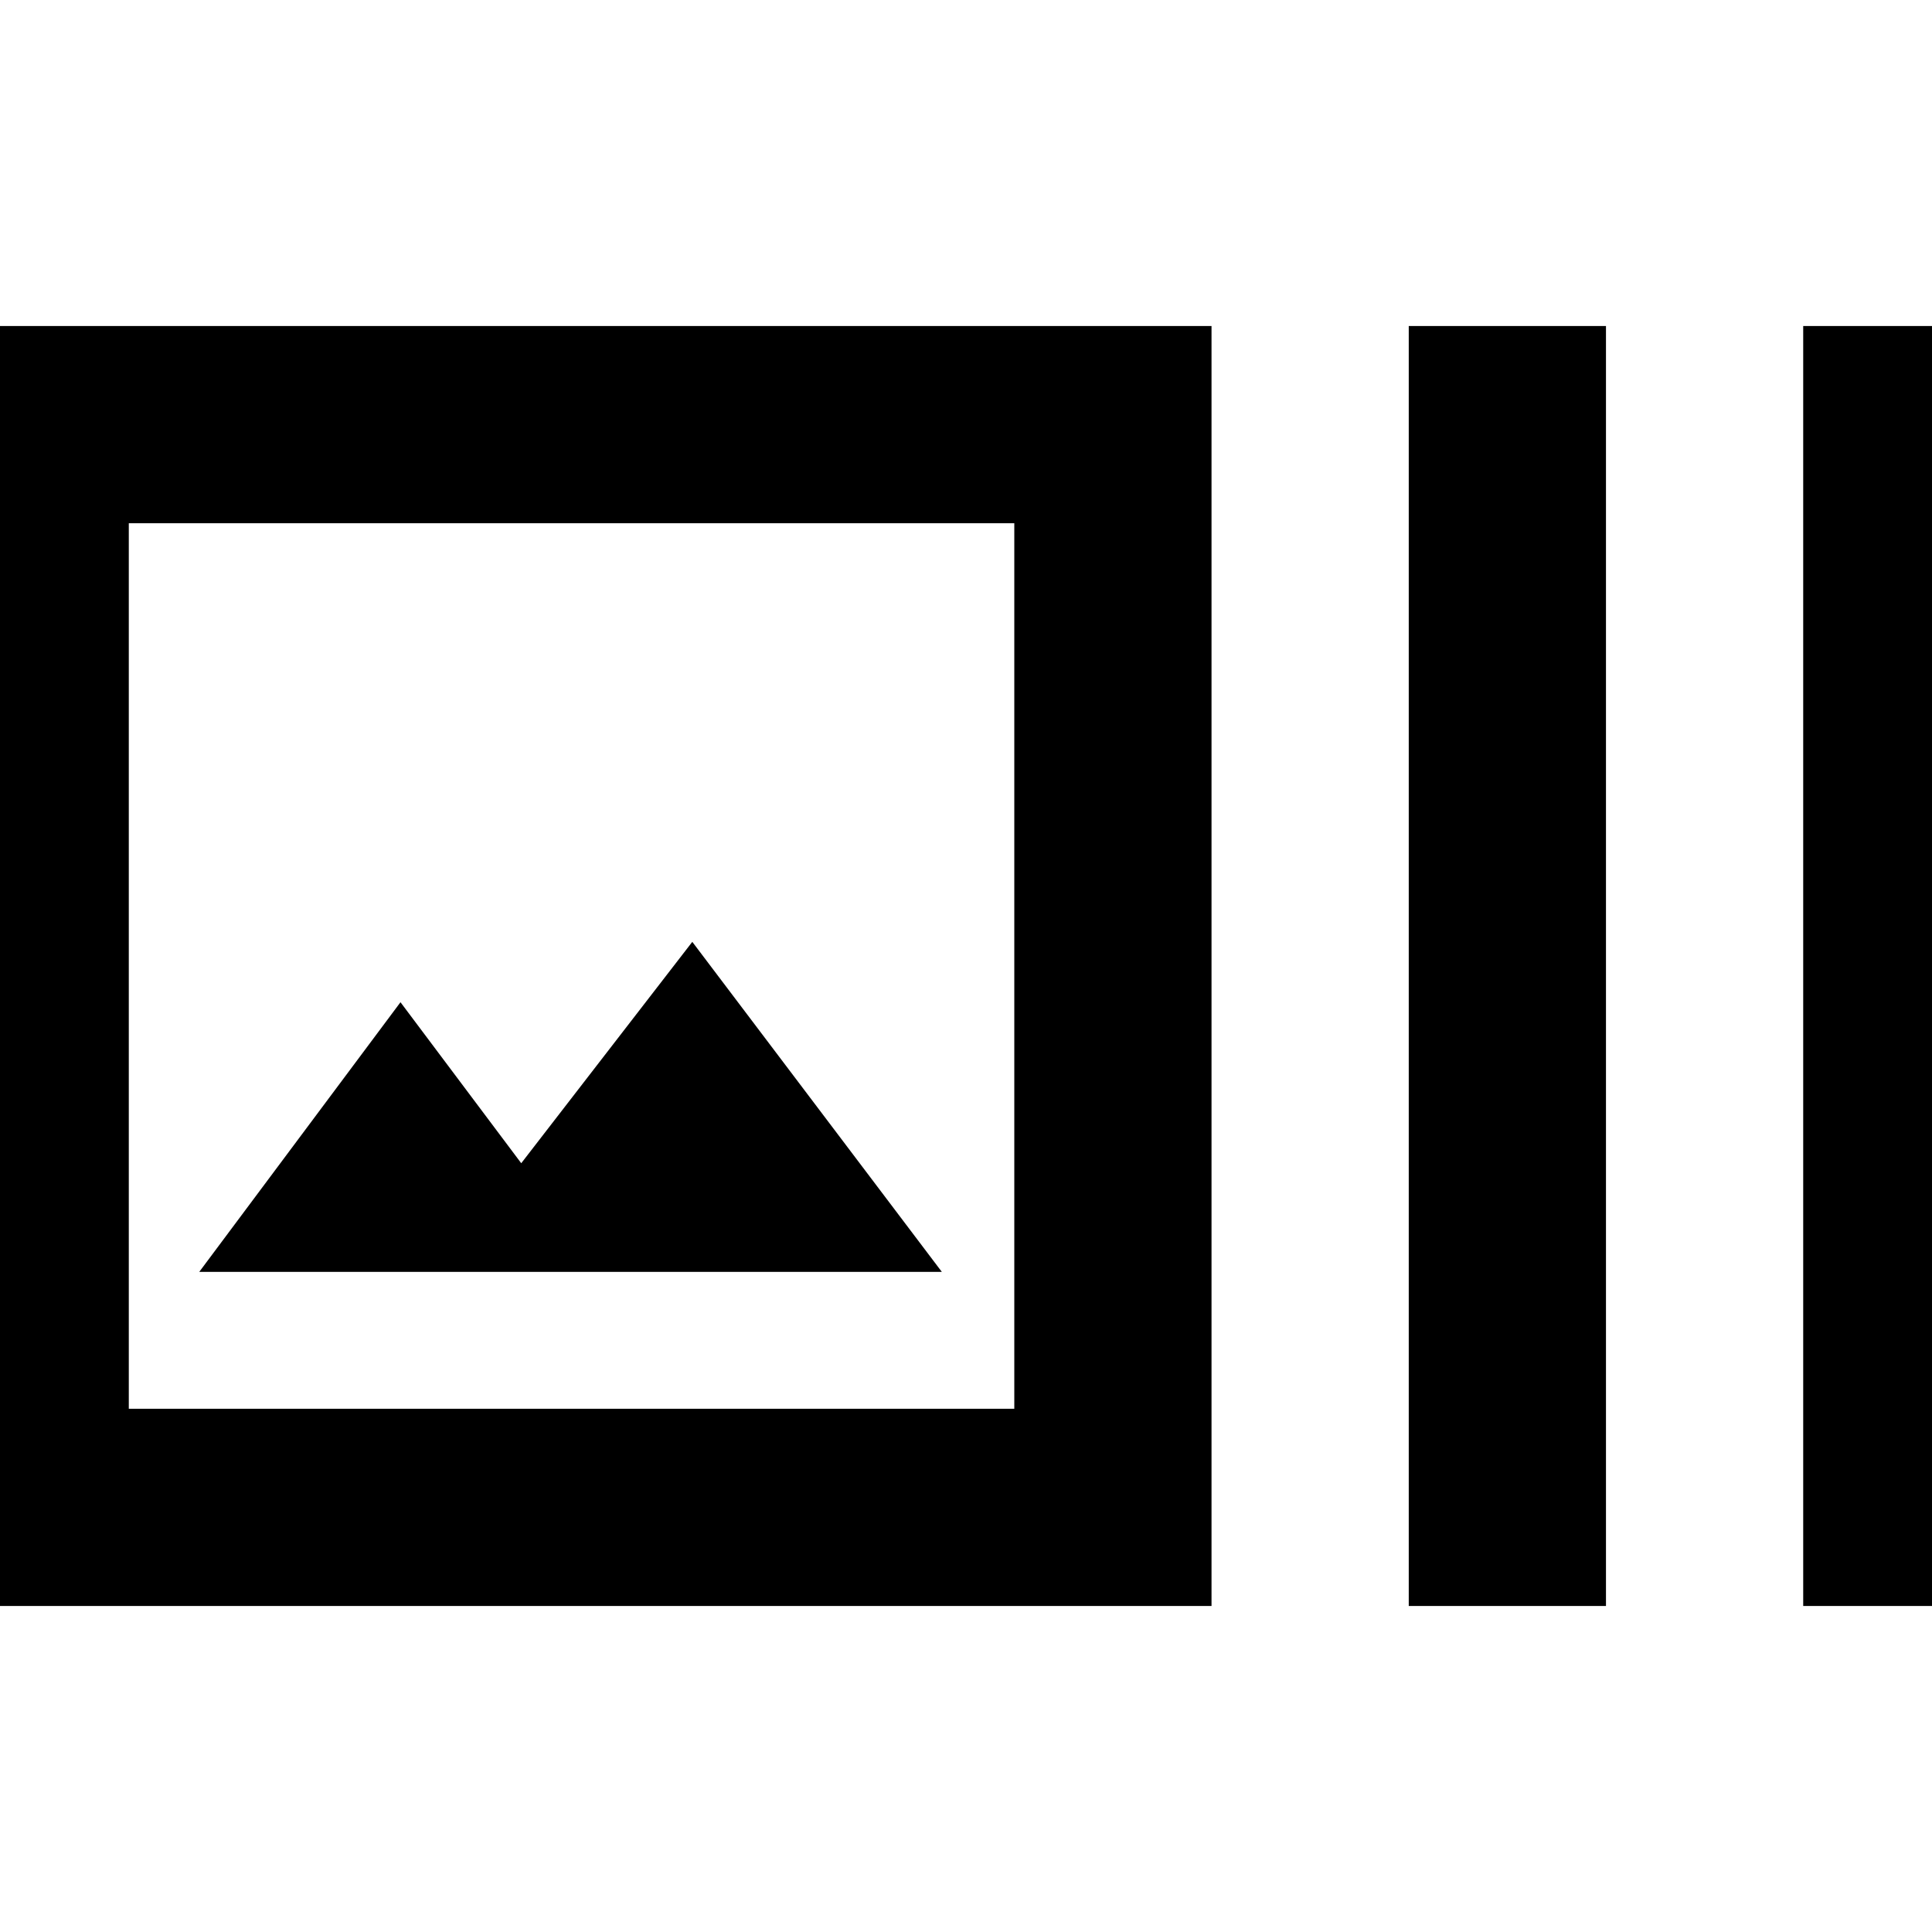<svg xmlns="http://www.w3.org/2000/svg" height="20" viewBox="0 -960 960 960" width="20"><path d="M602-162H-34v-636h636v636ZM64-260h440v-440H64v440Zm636 98v-636h98v636h-98Zm196 0v-636h98v636h-98ZM99-328h369L344-492l-85 110-60-80L99-328ZM64-700v440-440Z"/></svg>